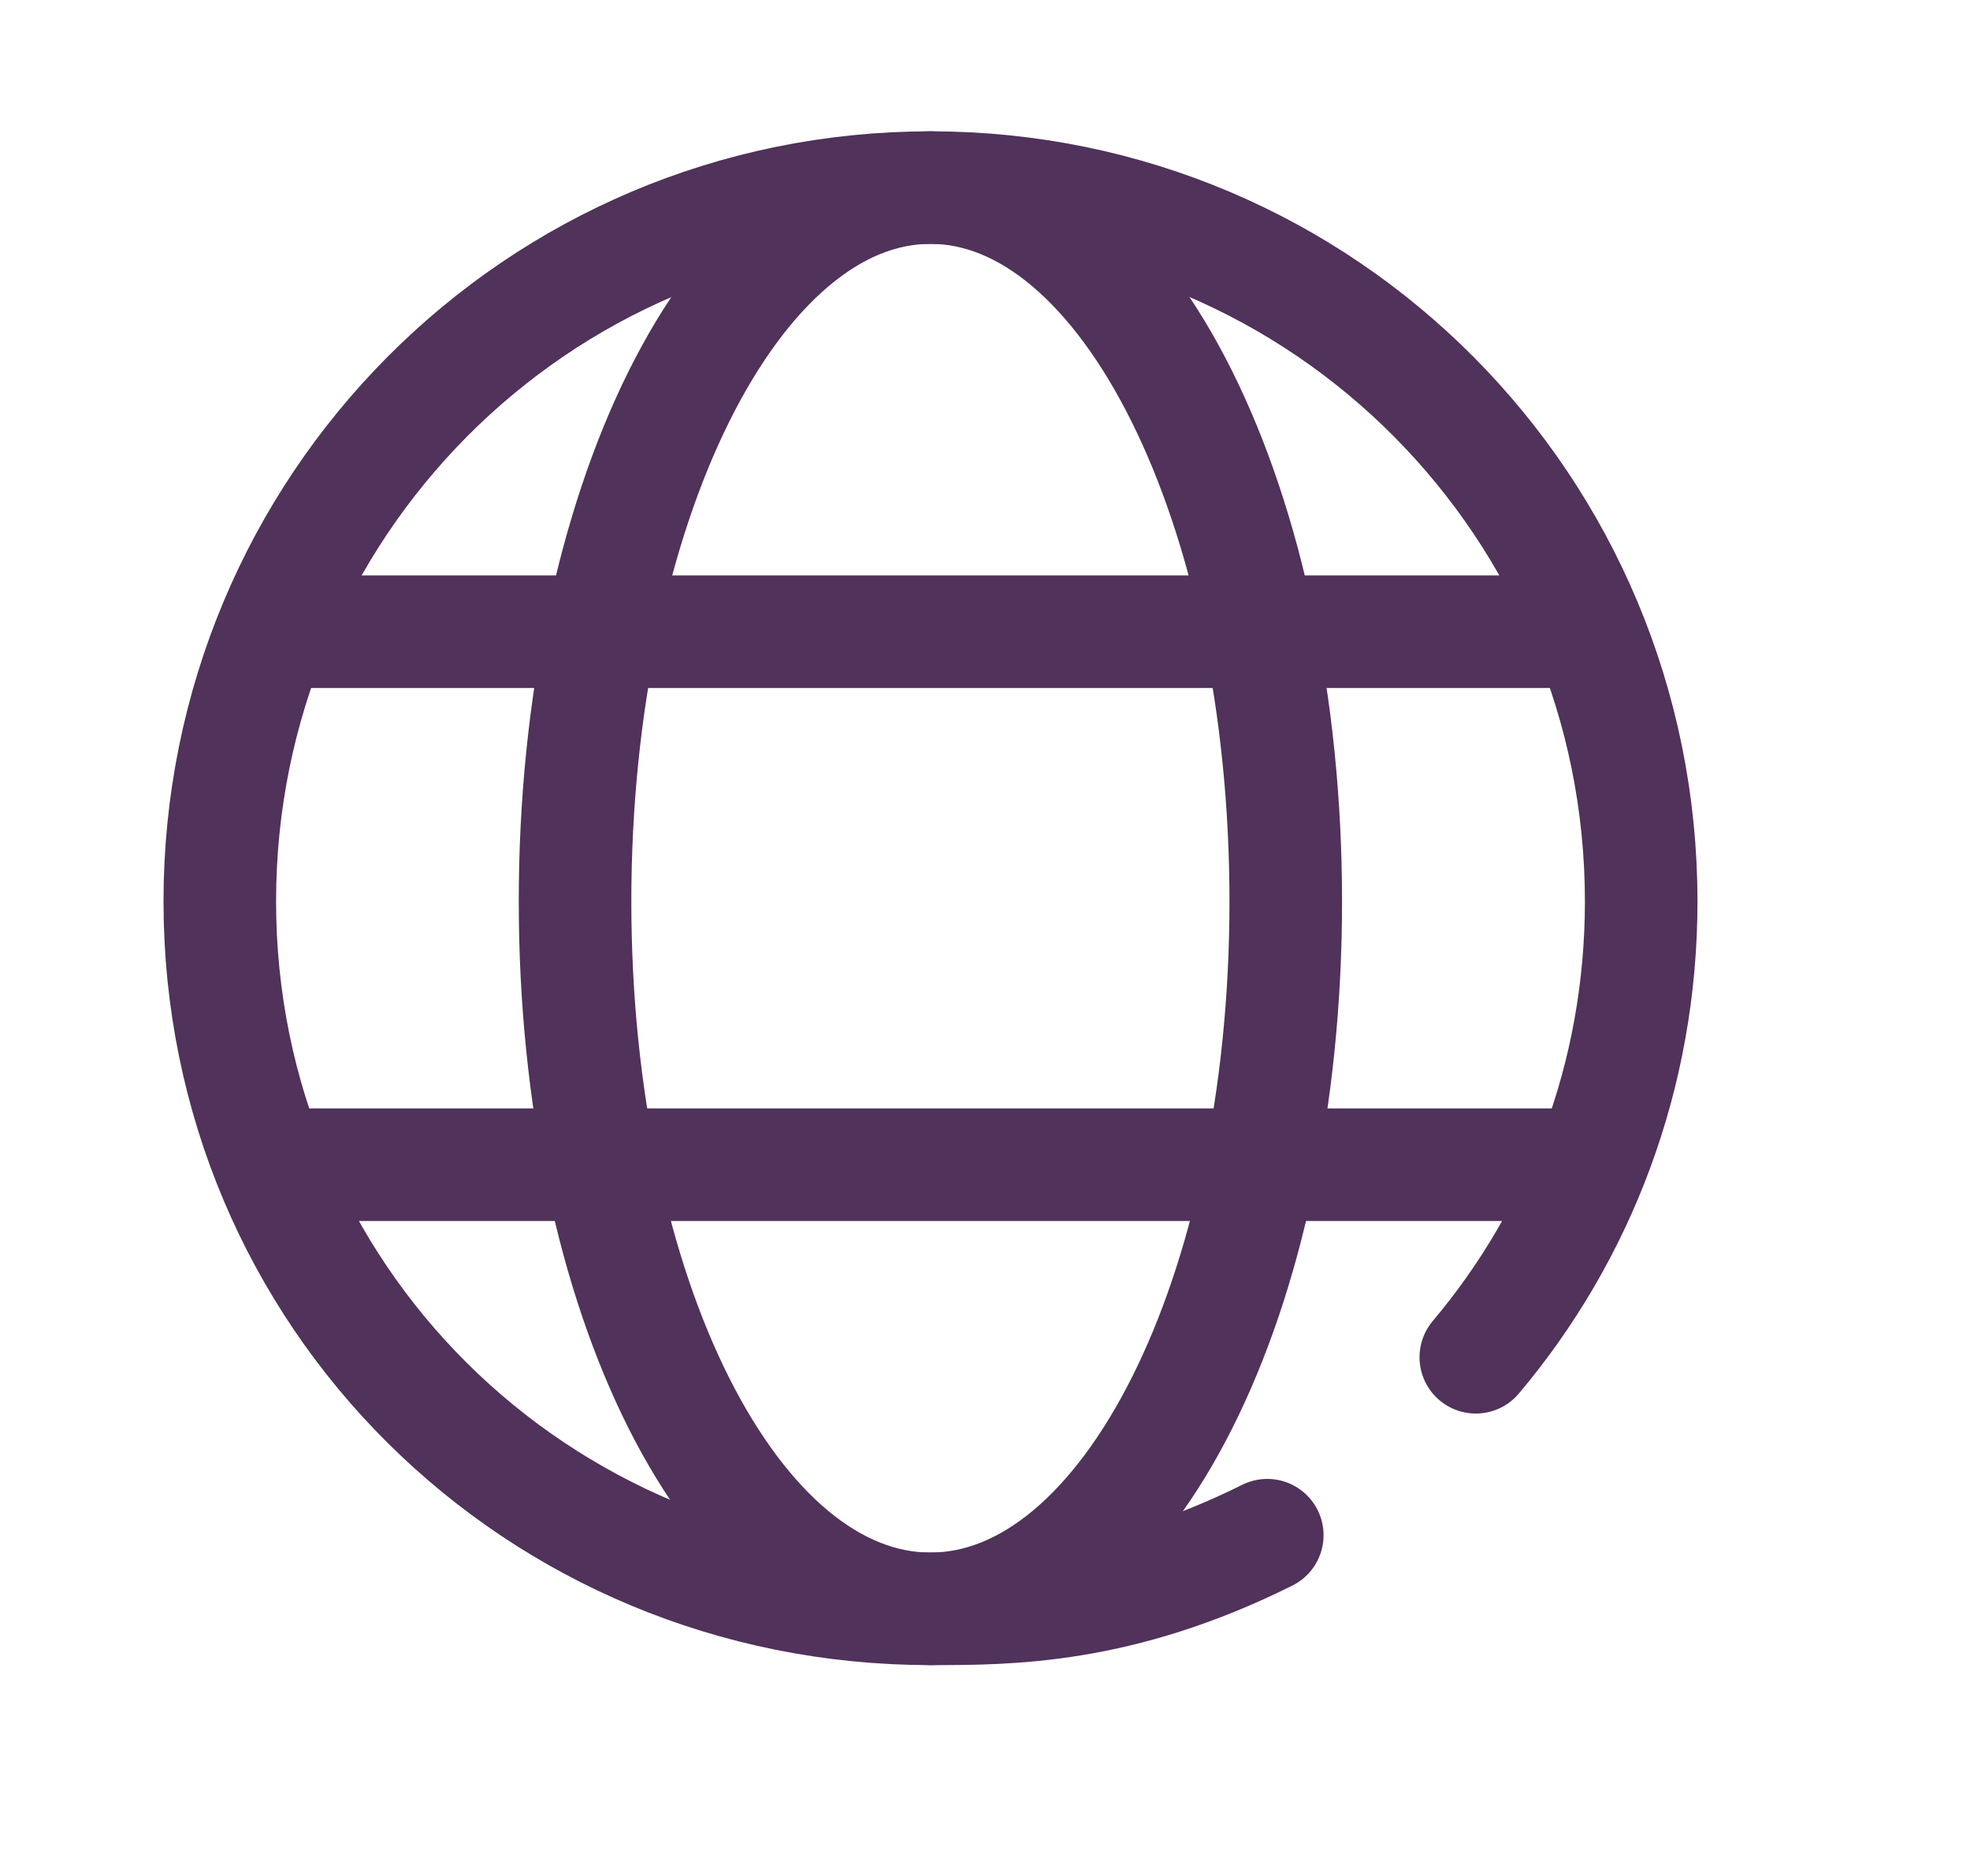 <svg width="21" height="20" viewBox="0 0 21 20" fill="none" xmlns="http://www.w3.org/2000/svg">
<path d="M3.29 6.735H6.605H9.919H11.577H13.234H16.549M3.29 12.417H16.549M13.509 16.367C11.934 17.152 10.762 17.152 9.919 17.152C5.716 17.152 2.343 13.813 2.343 9.61C2.343 5.407 5.716 2 9.919 2C14.122 2 17.495 5.407 17.495 9.61C17.495 11.471 16.834 13.163 15.732 14.47" stroke="#50325A" stroke-width="1.2" stroke-linecap="round" stroke-linejoin="round"/>
<path fill-rule="evenodd" clip-rule="evenodd" d="M9.918 17.152C12.02 17.152 13.706 13.813 13.706 9.61C13.706 5.407 12.02 2 9.918 2C7.817 2 6.13 5.407 6.13 9.61C6.13 13.813 7.817 17.152 9.918 17.152Z" stroke="#50325A" stroke-width="1.2" stroke-linecap="round" stroke-linejoin="round"/>
</svg>
